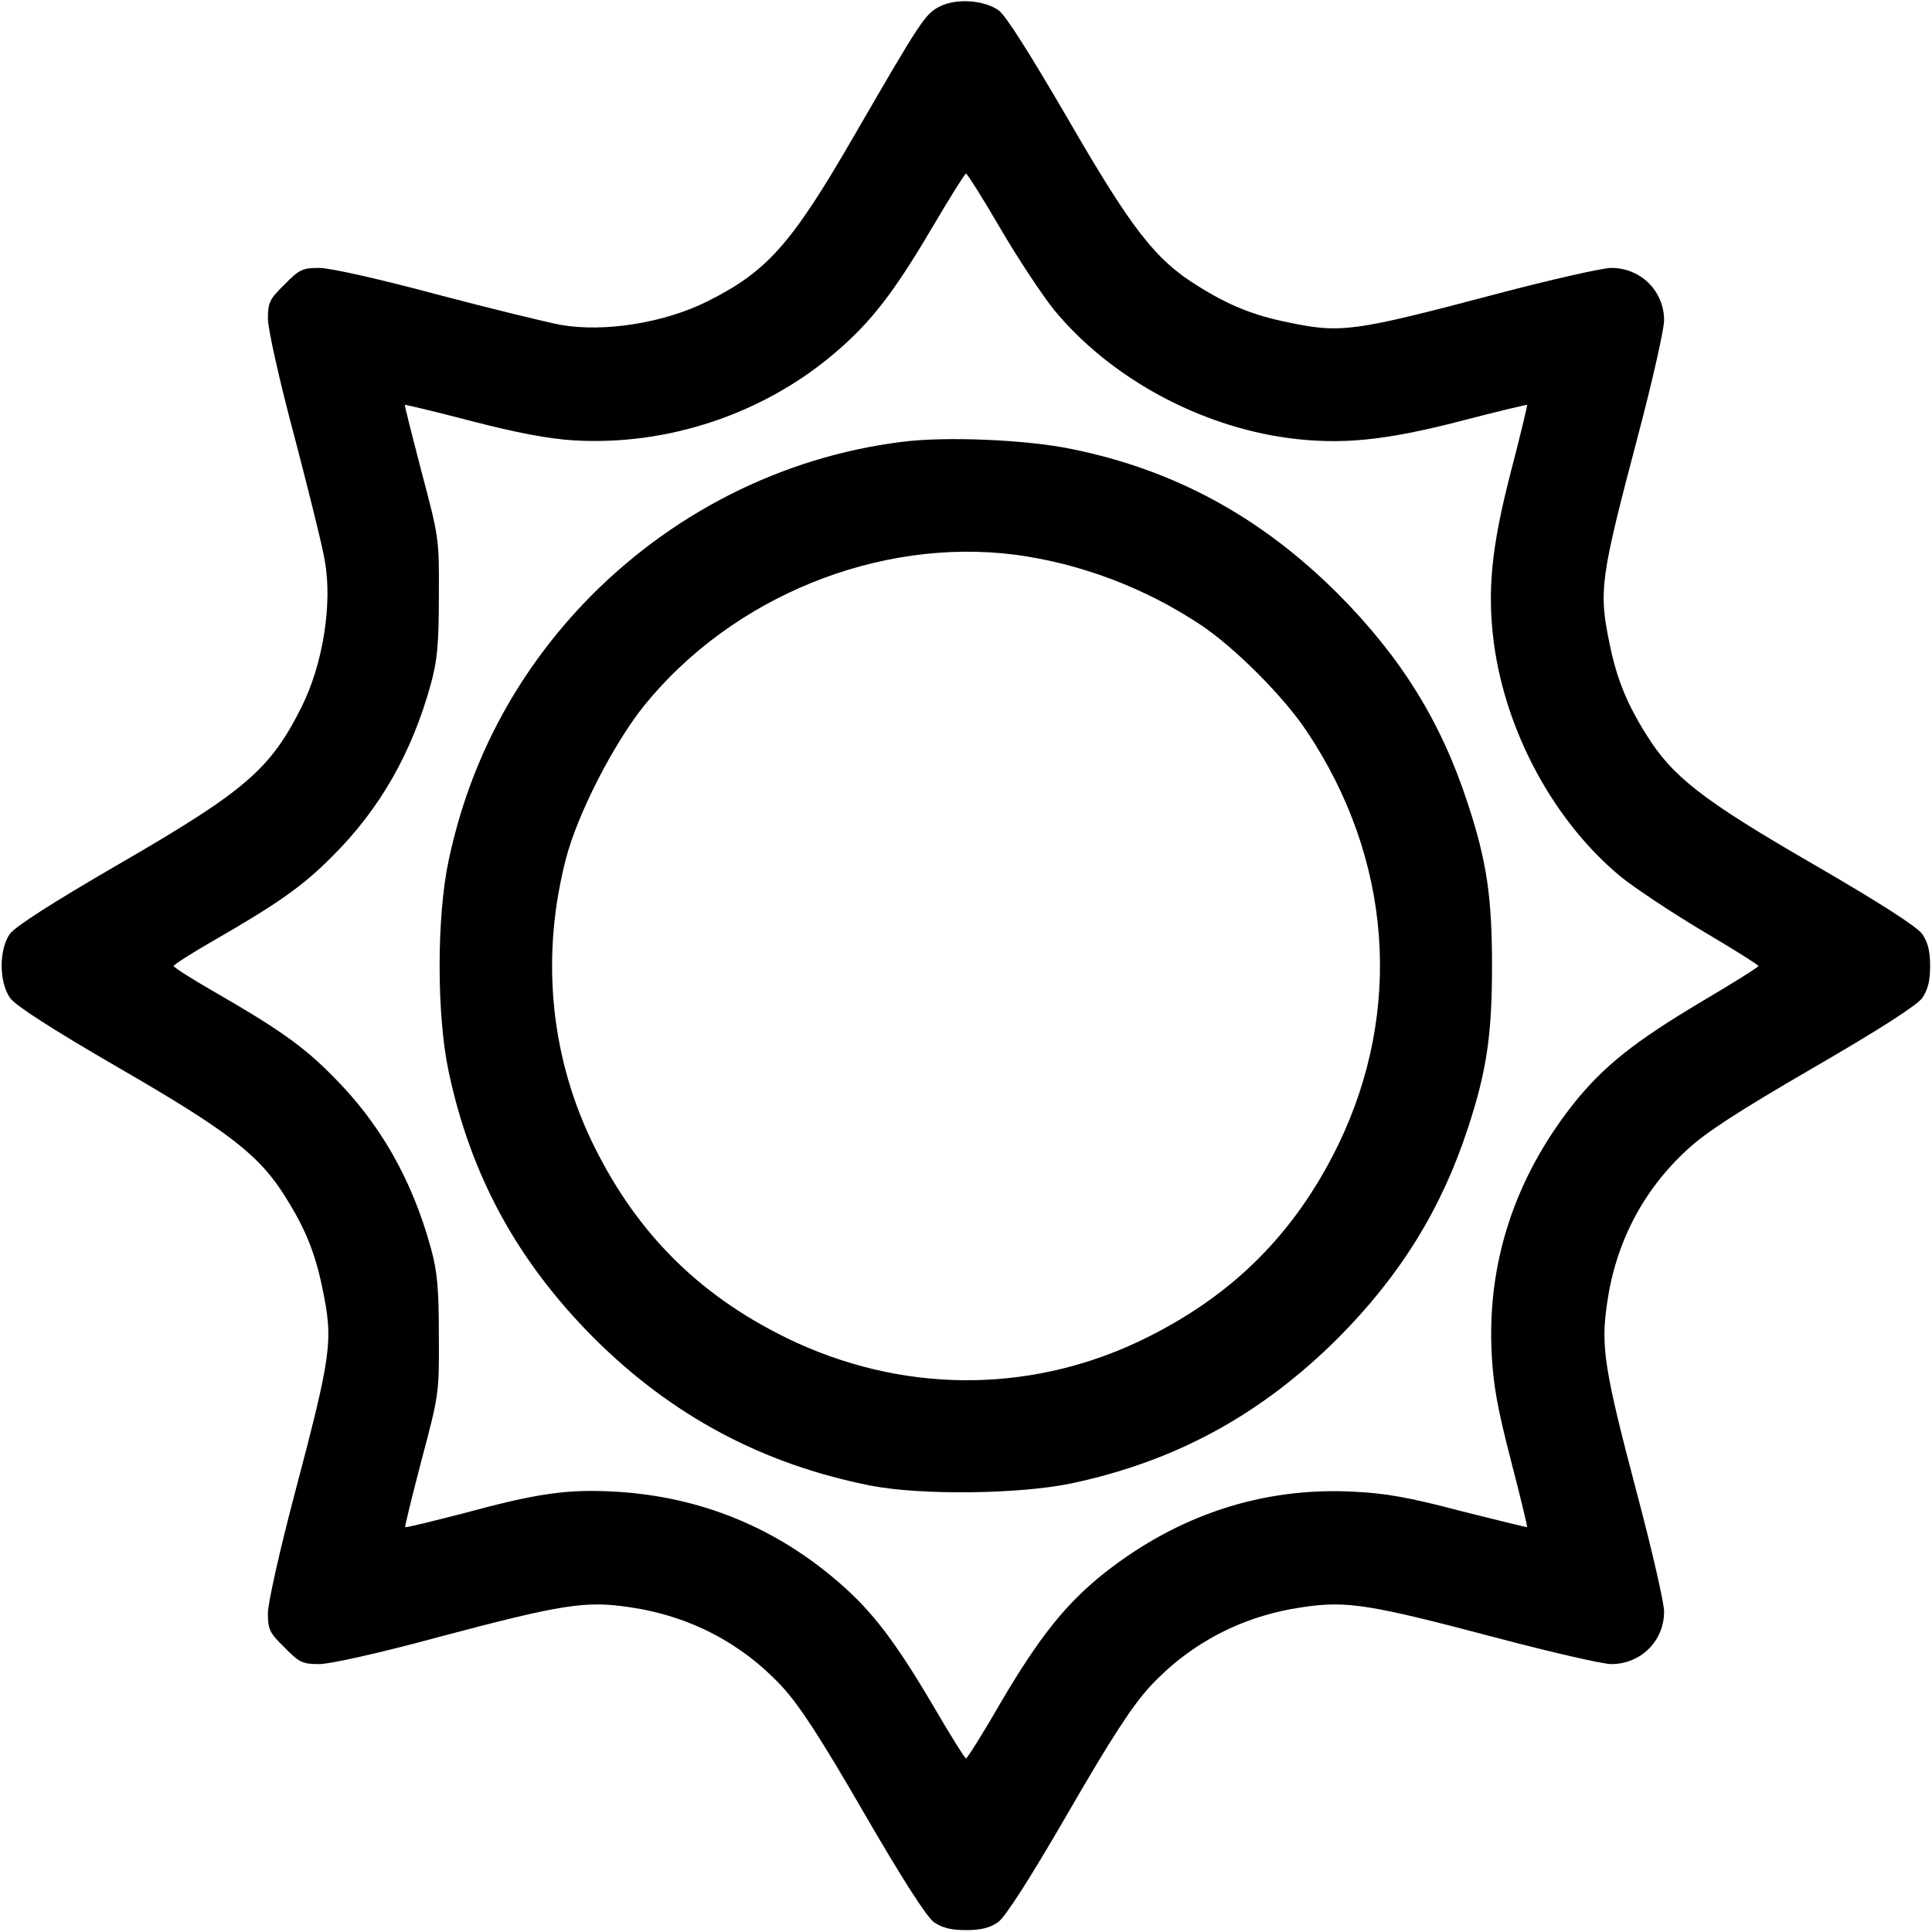 <?xml version="1.0" standalone="no"?>
<!DOCTYPE svg PUBLIC "-//W3C//DTD SVG 20010904//EN"
 "http://www.w3.org/TR/2001/REC-SVG-20010904/DTD/svg10.dtd">
<svg version="1.0" xmlns="http://www.w3.org/2000/svg"
 width="512pt" height="512pt" viewBox="0 0 512 512"
 preserveAspectRatio="xMidYMid meet">

<g transform="translate(0,512) scale(0.1,-0.1)"
fill="#000000" stroke="none">
<path d="M2491 5103 c-39 -19 -51 -38 -227 -342 -167 -289 -231 -361 -392
-441 -114 -56 -270 -81 -386 -61 -37 7 -185 43 -329 81 -153 41 -282 70 -311
70 -44 0 -53 -4 -92 -44 -40 -39 -44 -48 -44 -91 0 -26 30 -162 70 -311 38
-145 75 -294 81 -331 20 -115 -5 -271 -61 -385 -83 -166 -148 -223 -485 -418
-176 -102 -274 -165 -289 -185 -29 -42 -29 -128 1 -170 14 -20 112 -83 288
-185 294 -170 373 -232 442 -343 52 -83 78 -147 97 -239 30 -143 25 -175 -75
-554 -39 -148 -69 -283 -69 -309 0 -43 4 -52 44 -91 39 -40 48 -44 92 -44 29
0 159 29 314 71 331 88 391 97 507 80 160 -23 298 -95 405 -210 47 -51 103
-137 218 -336 102 -176 165 -274 185 -289 22 -15 45 -21 85 -21 40 0 63 6 85
21 20 15 83 113 185 289 115 199 171 285 218 336 107 115 245 187 405 210 116
17 175 8 508 -80 147 -39 286 -71 309 -71 78 0 140 61 140 139 0 24 -32 163
-71 310 -88 333 -97 392 -80 508 23 160 95 298 211 405 50 47 137 103 335 218
176 102 274 165 289 185 15 22 21 45 21 85 0 40 -6 63 -21 85 -15 20 -113 83
-289 185 -294 170 -373 232 -442 343 -52 83 -78 147 -97 239 -30 143 -25 175
75 554 38 144 69 281 69 305 0 78 -62 139 -140 139 -23 0 -160 -31 -304 -69
-379 -100 -411 -105 -554 -75 -92 19 -156 45 -239 97 -111 69 -173 148 -343
442 -99 170 -165 275 -184 288 -39 27 -112 32 -155 10z m161 -590 c48 -82 112
-178 142 -215 148 -179 383 -307 621 -339 139 -18 254 -7 455 45 96 25 176 44
177 43 1 -2 -18 -81 -43 -177 -52 -201 -63 -316 -45 -455 32 -237 160 -473
337 -619 36 -29 132 -93 214 -142 83 -49 150 -91 150 -94 0 -3 -67 -45 -150
-94 -178 -106 -260 -171 -340 -271 -155 -196 -229 -420 -217 -660 4 -86 16
-149 51 -285 25 -96 44 -175 43 -177 -1 -1 -81 19 -177 43 -136 36 -199 47
-285 51 -240 12 -464 -62 -660 -217 -100 -80 -170 -167 -273 -342 -47 -82 -89
-148 -92 -148 -3 0 -43 64 -89 143 -98 166 -159 246 -244 320 -170 149 -371
231 -597 244 -127 7 -205 -4 -404 -58 -82 -21 -150 -38 -152 -36 -2 1 18 81
43 177 46 173 47 177 46 330 0 125 -4 170 -21 232 -50 182 -135 332 -262 458
-78 79 -146 126 -318 225 -56 32 -102 62 -102 65 0 3 46 33 102 65 172 99 240
146 318 225 127 126 212 276 262 458 17 62 21 107 21 232 1 153 0 157 -46 330
-25 96 -45 175 -44 177 2 1 81 -18 177 -43 119 -31 205 -47 270 -51 249 -15
504 70 694 233 95 81 155 159 257 332 46 78 86 142 89 142 3 0 45 -66 92 -147z"/>
<path d="M2390 3949 c-319 -40 -617 -191 -844 -429 -181 -191 -302 -420 -357
-680 -32 -150 -32 -410 0 -560 59 -277 182 -502 385 -706 207 -206 446 -334
733 -391 133 -26 395 -23 533 6 277 59 502 182 706 385 165 166 274 342 344
556 50 152 64 248 64 430 0 183 -14 278 -64 430 -71 218 -177 388 -344 556
-204 204 -434 329 -706 384 -120 25 -335 34 -450 19z m300 -299 c172 -23 343
-87 492 -186 90 -60 220 -190 281 -282 226 -338 256 -740 83 -1097 -117 -239
-286 -405 -528 -520 -297 -140 -633 -137 -933 9 -239 117 -405 286 -520 528
-108 230 -131 489 -65 743 31 119 126 304 207 405 234 289 622 446 983 400z"/>
</g>
</svg>
